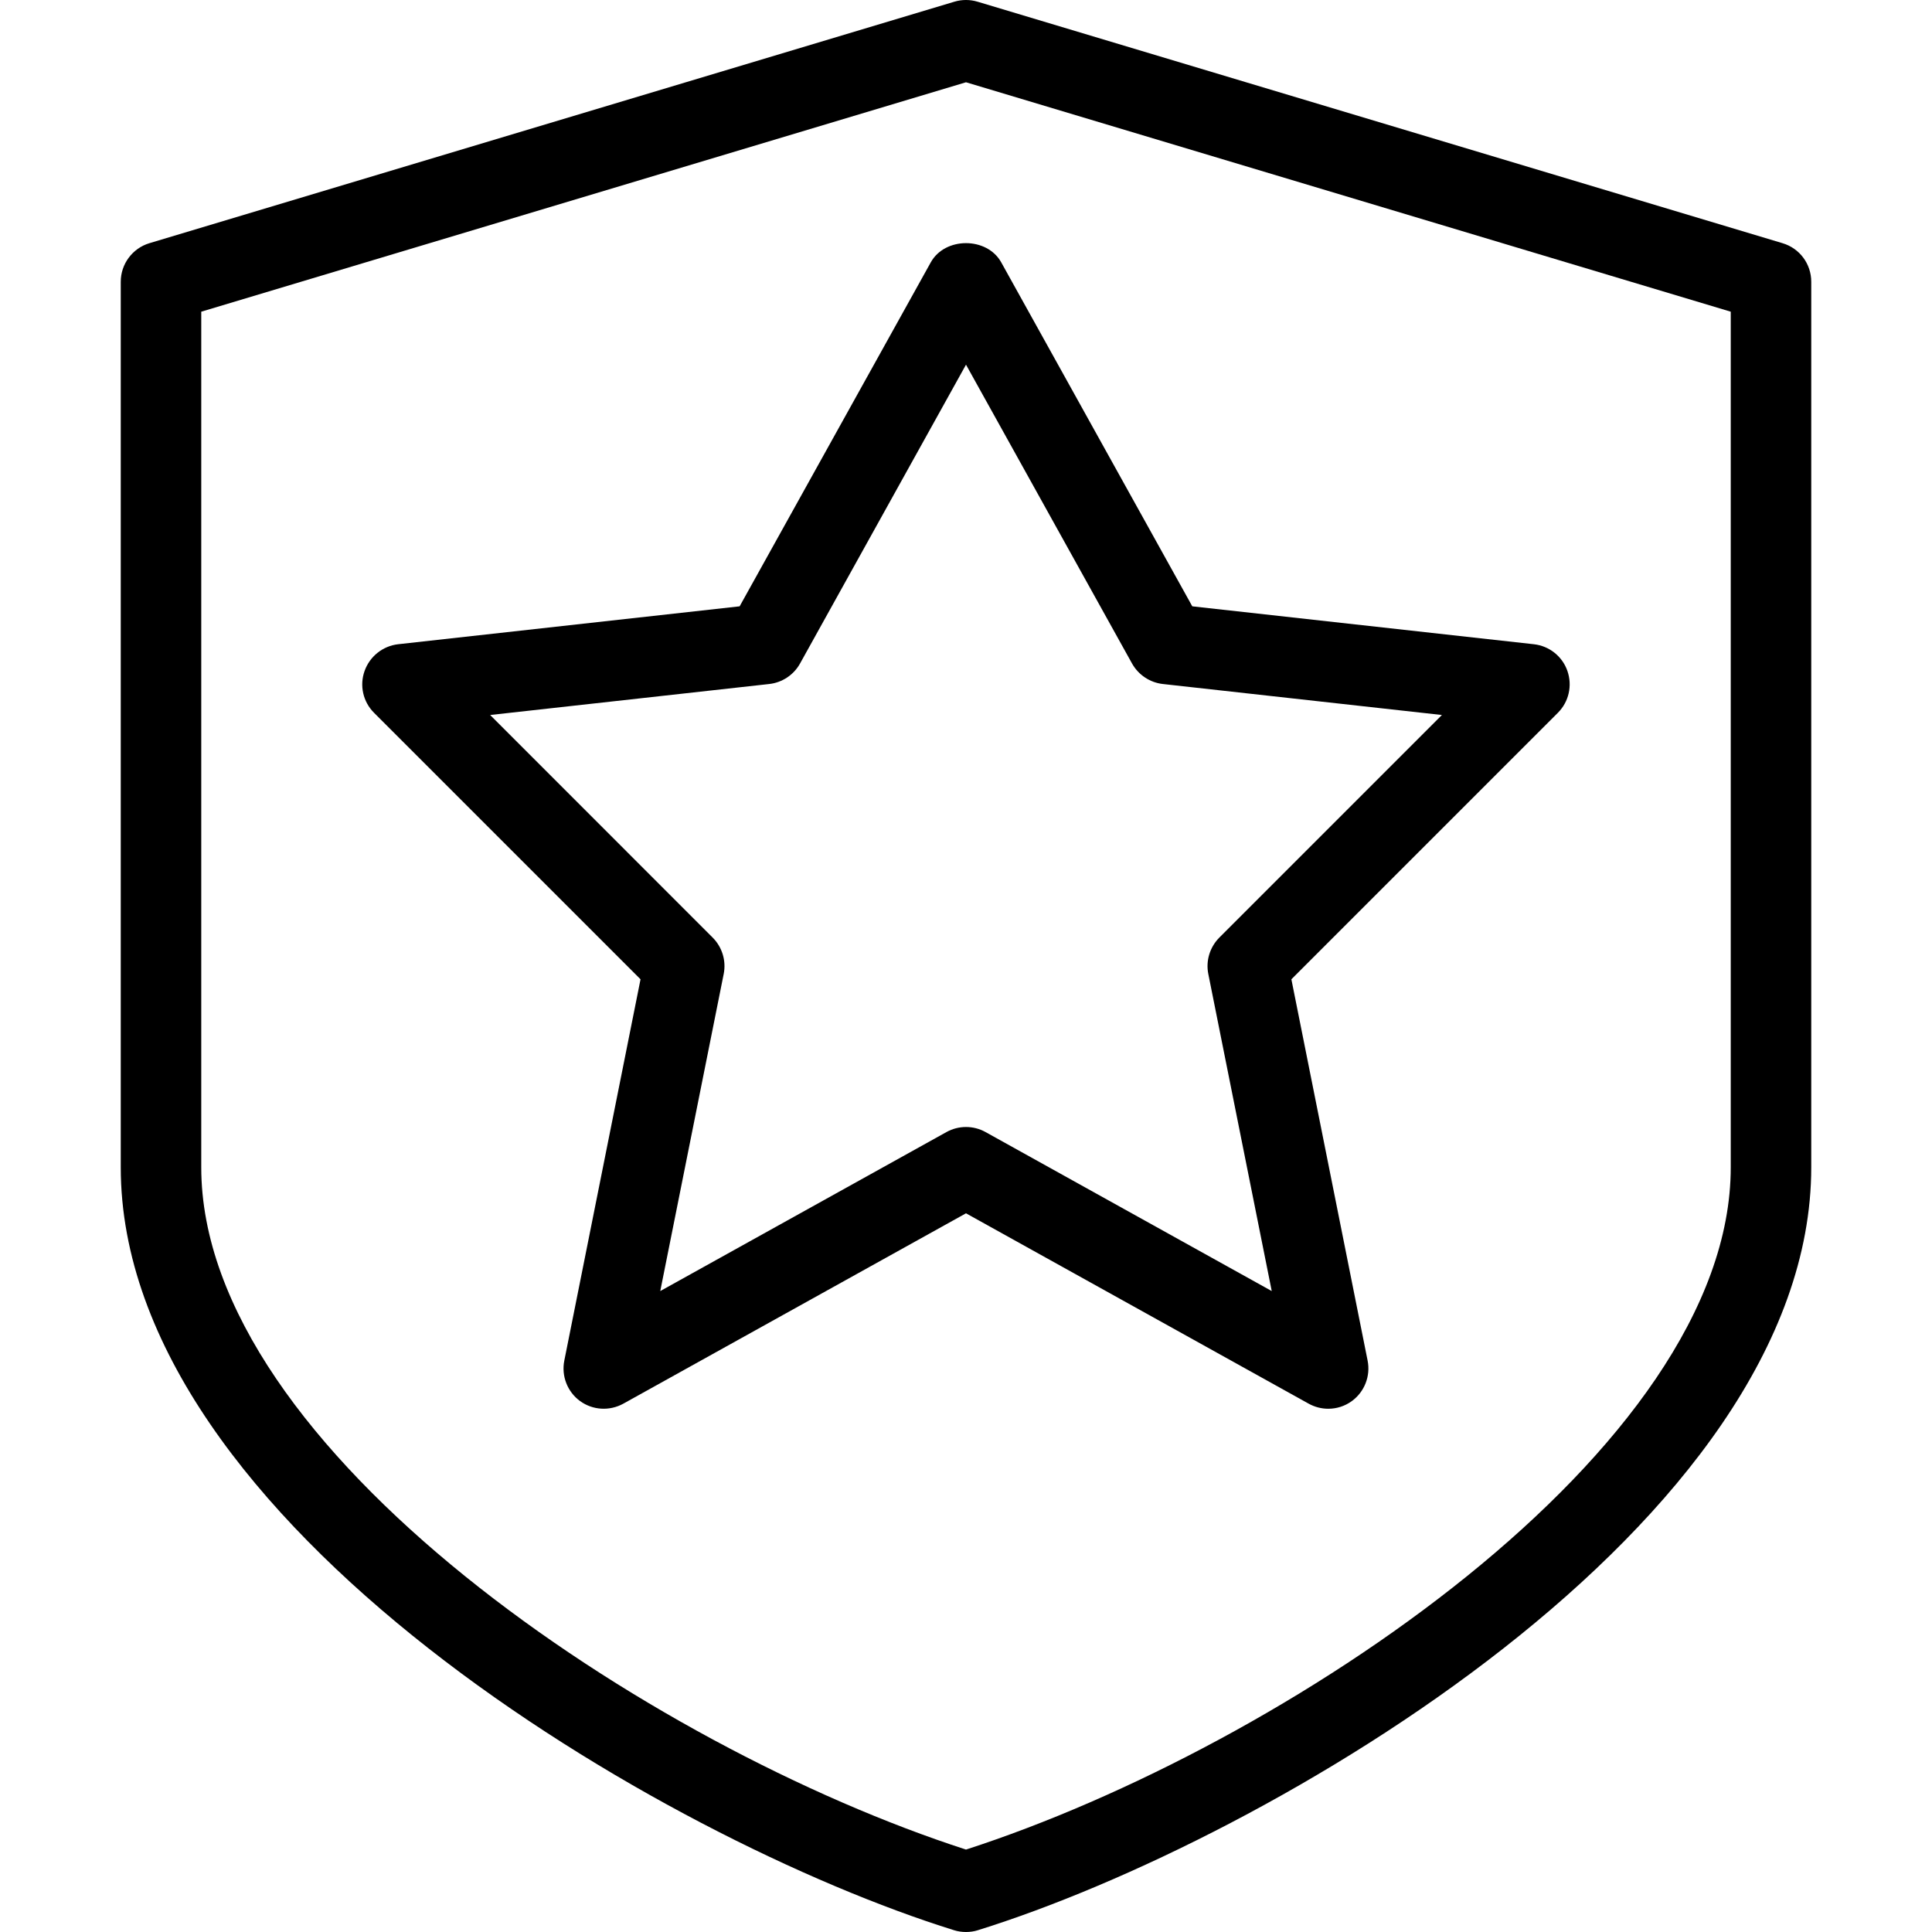 <?xml version="1.0" encoding="iso-8859-1"?>
<!-- Generator: Adobe Illustrator 19.0.0, SVG Export Plug-In . SVG Version: 6.00 Build 0)  -->
<svg version="1.1" id="Layer_1" xmlns="http://www.w3.org/2000/svg" xmlns:xlink="http://www.w3.org/1999/xlink" x="0px" y="0px"
	 viewBox="0 0 24 24" style="enable-background:new 0 0 24 24;" xml:space="preserve">
<g>
	<g>
		<path d="M22.143,3.021l-10-3c-0.094-0.028-0.193-0.028-0.287,0l-10,3C1.646,3.084,1.5,3.279,1.5,3.5v11
			c0,4.422,6.742,8.354,10.352,9.478C11.899,23.993,11.951,24,12,24s0.101-0.007,0.147-0.022C15.758,22.854,22.5,18.922,22.5,14.5
			v-11C22.5,3.279,22.356,3.084,22.143,3.021z M21.5,14.5c0,3.511-5.563,7.203-9.5,8.476c-3.937-1.273-9.5-4.965-9.5-8.476V3.872
			l9.5-2.85l9.5,2.85V14.5z M11.563,3.258L9.188,7.532L4.945,8.003c-0.19,0.022-0.352,0.151-0.416,0.332
			C4.464,8.516,4.51,8.718,4.646,8.854l3.311,3.311L7.01,16.902c-0.038,0.191,0.038,0.387,0.195,0.502
			c0.158,0.115,0.367,0.127,0.538,0.033L12,15.072l4.257,2.365c0.076,0.042,0.16,0.063,0.243,0.063c0.104,0,0.207-0.032,0.294-0.096
			c0.157-0.115,0.233-0.311,0.195-0.502l-0.947-4.737l3.311-3.311c0.136-0.136,0.181-0.337,0.118-0.519s-0.226-0.311-0.416-0.332
			l-4.244-0.471l-2.374-4.274C12.26,2.941,11.74,2.941,11.563,3.258z M14.063,8.243c0.079,0.141,0.222,0.236,0.382,0.254
			l3.467,0.385l-2.765,2.765c-0.118,0.119-0.17,0.288-0.137,0.452l0.788,3.939l-3.555-1.975C12.167,14.021,12.084,14,12,14
			s-0.167,0.021-0.243,0.063l-3.555,1.975l0.788-3.939c0.033-0.164-0.019-0.334-0.137-0.452L6.089,8.882l3.467-0.385
			c0.16-0.018,0.303-0.112,0.382-0.254L12,4.53L14.063,8.243z"/>
	</g>
</g>
</svg>
